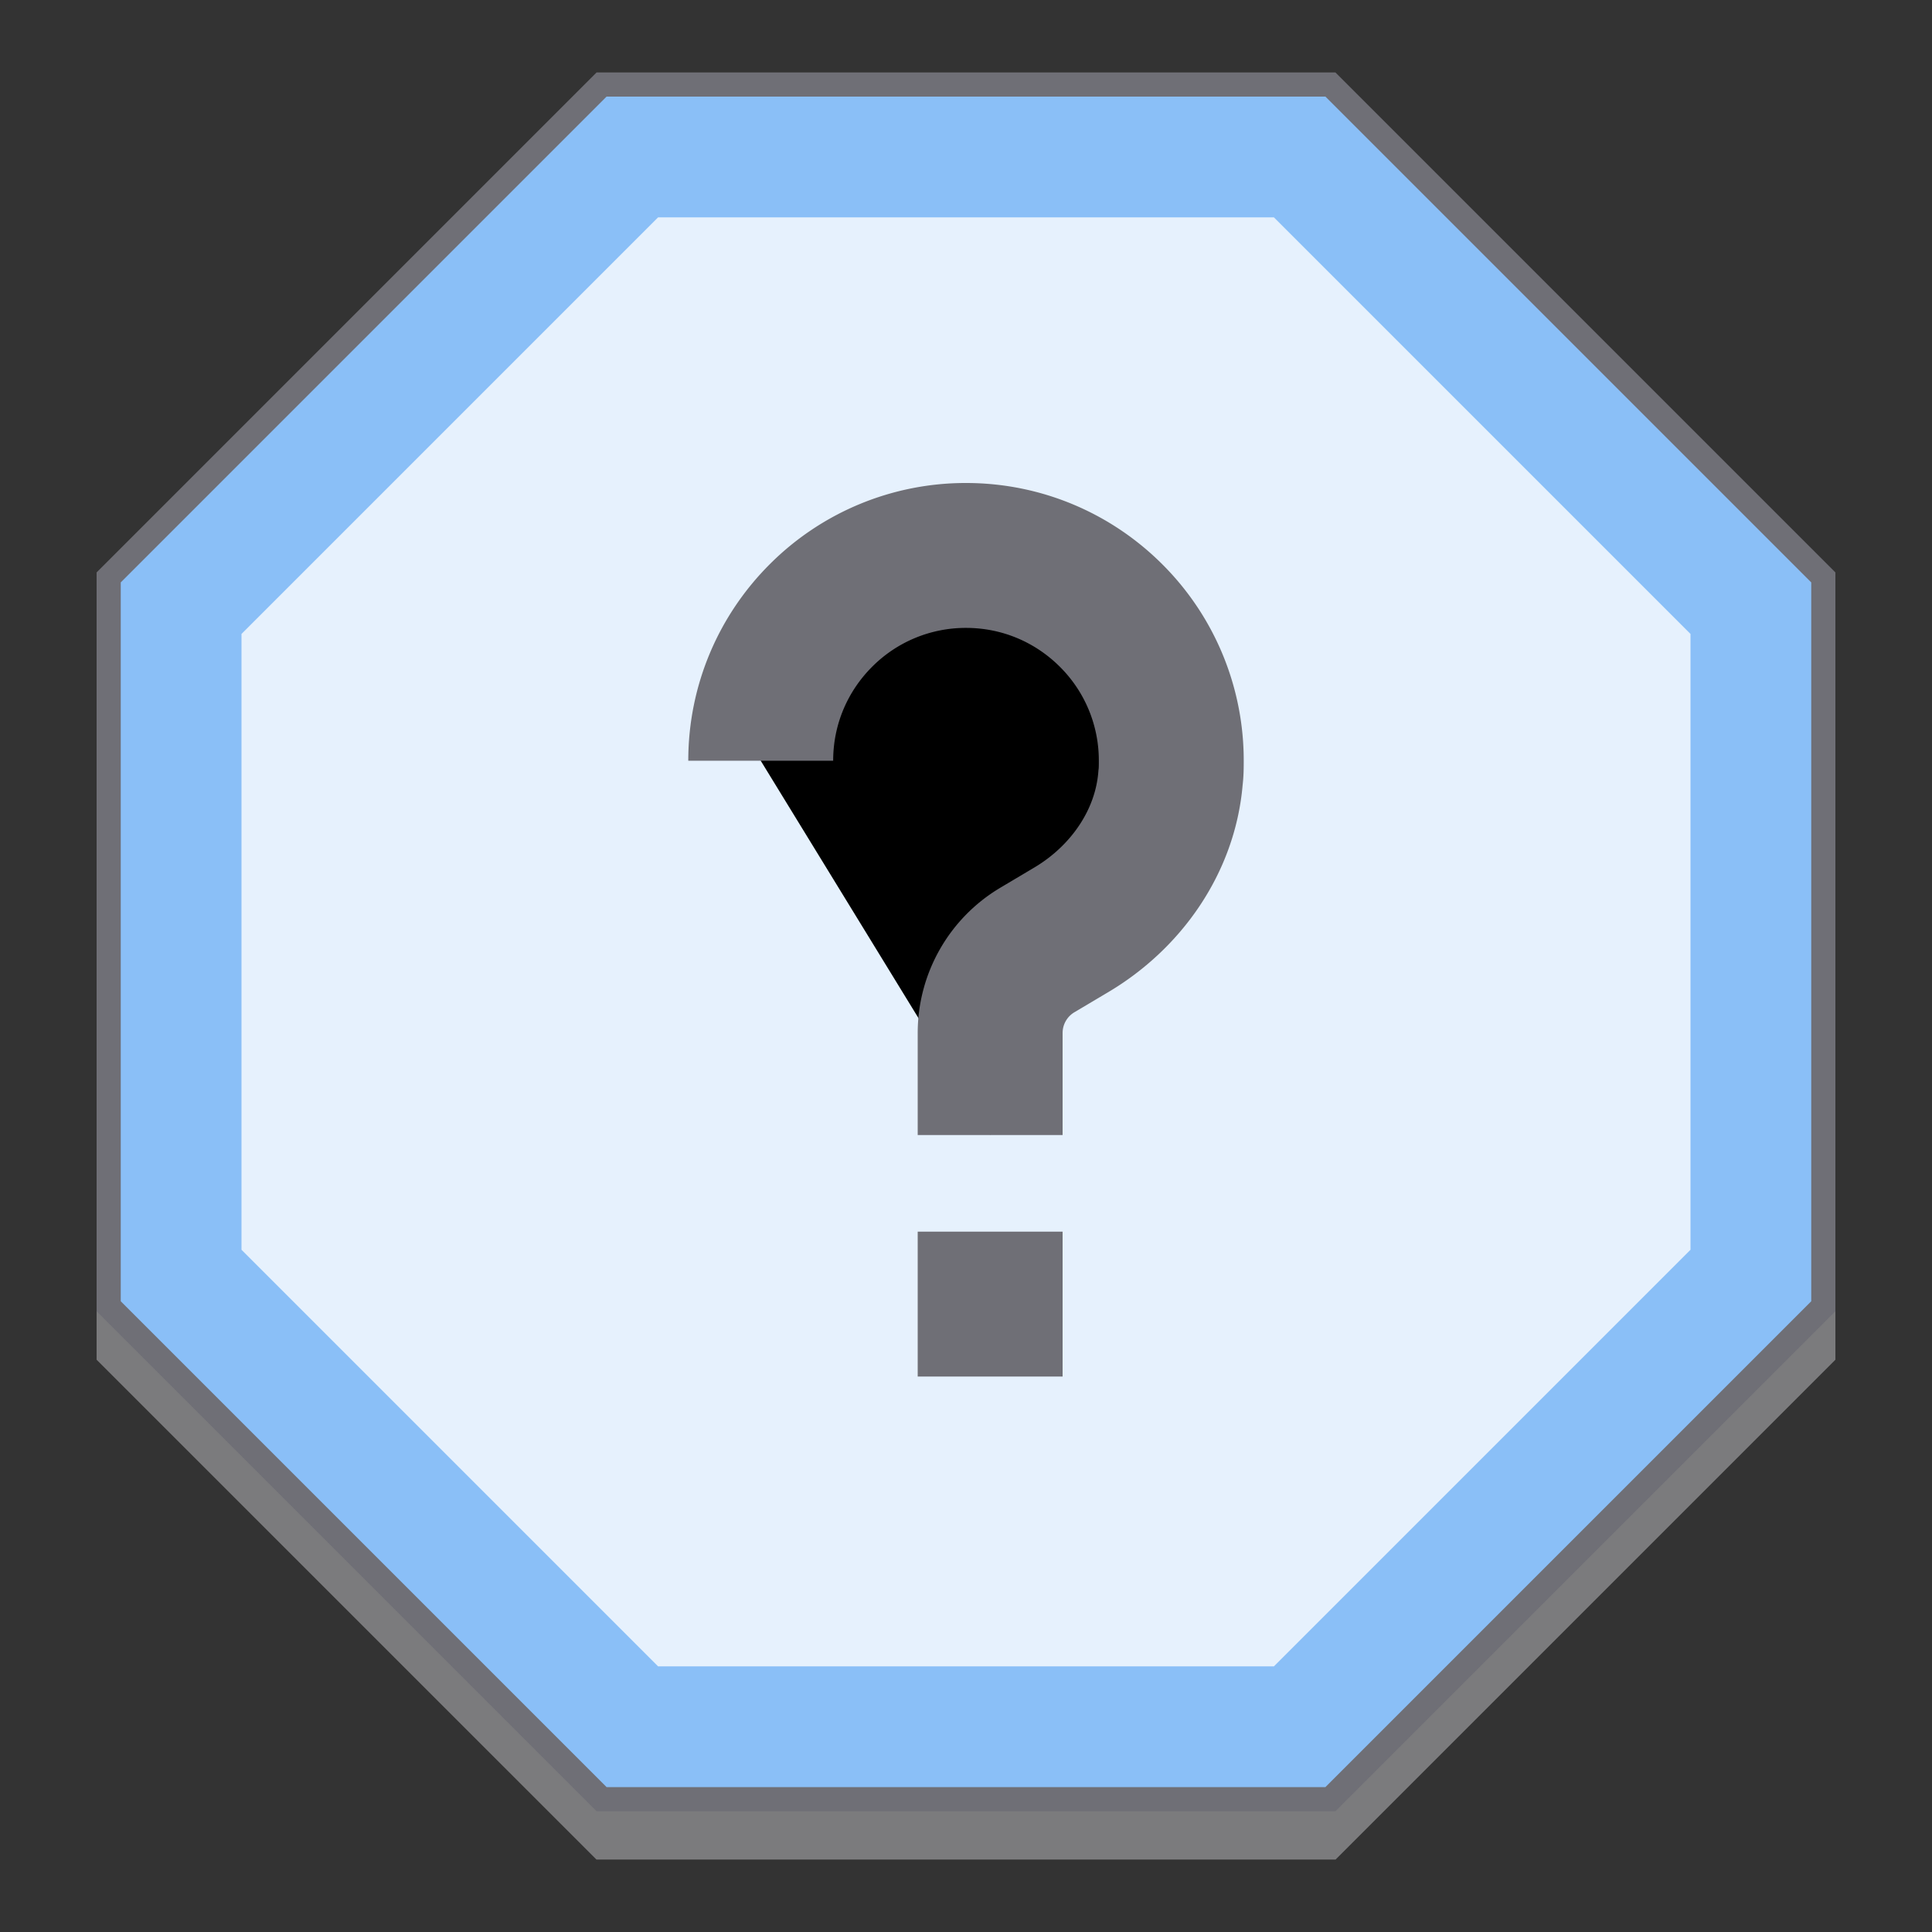 <svg xmlns="http://www.w3.org/2000/svg" viewBox="0 0 80 80"><rect x="0" y="0" width="80" height="80" fill="#333333" stroke="none"/><path d="M4 25.698L24.698 5h30.605L76 25.698v30.605L55.303 77H24.698L4 56.303V25.698z" fill="#C5C5C9" opacity=".5" stroke="none"></path><path d="M4.5 23.91L24.91 3.5h30.18L75.5 23.91v30.18L55.09 74.5H24.91L4.5 54.09V23.91z" fill="#8ABFF7" stroke="#6F6F76" stroke-miterlimit="10" vector-effect="non-scaling-stroke"></path><path d="M10 26.25L27.25 9h25.5L70 26.25v25.5L52.75 69h-25.5L10 51.75v-25.5z" fill="#E6F1FD" stroke="none"></path><path fill="#6F6F76" d="M38 51h6v6h-6z" stroke="none"></path><path d="M31.5 31.5c0-2.35.95-4.47 2.49-6.01A8.464 8.464 0 0140 23c2.35 0 4.47.95 6.01 2.49a8.464 8.464 0 012.49 6.01c0 .23 0 .47-.03.7-.21 2.63-1.83 4.94-4.09 6.29l-1.43.85A3.999 3.999 0 0041 42.77V47" stroke="#6F6F76" stroke-miterlimit="10" stroke-width="6" vector-effect="non-scaling-stroke"></path></svg>